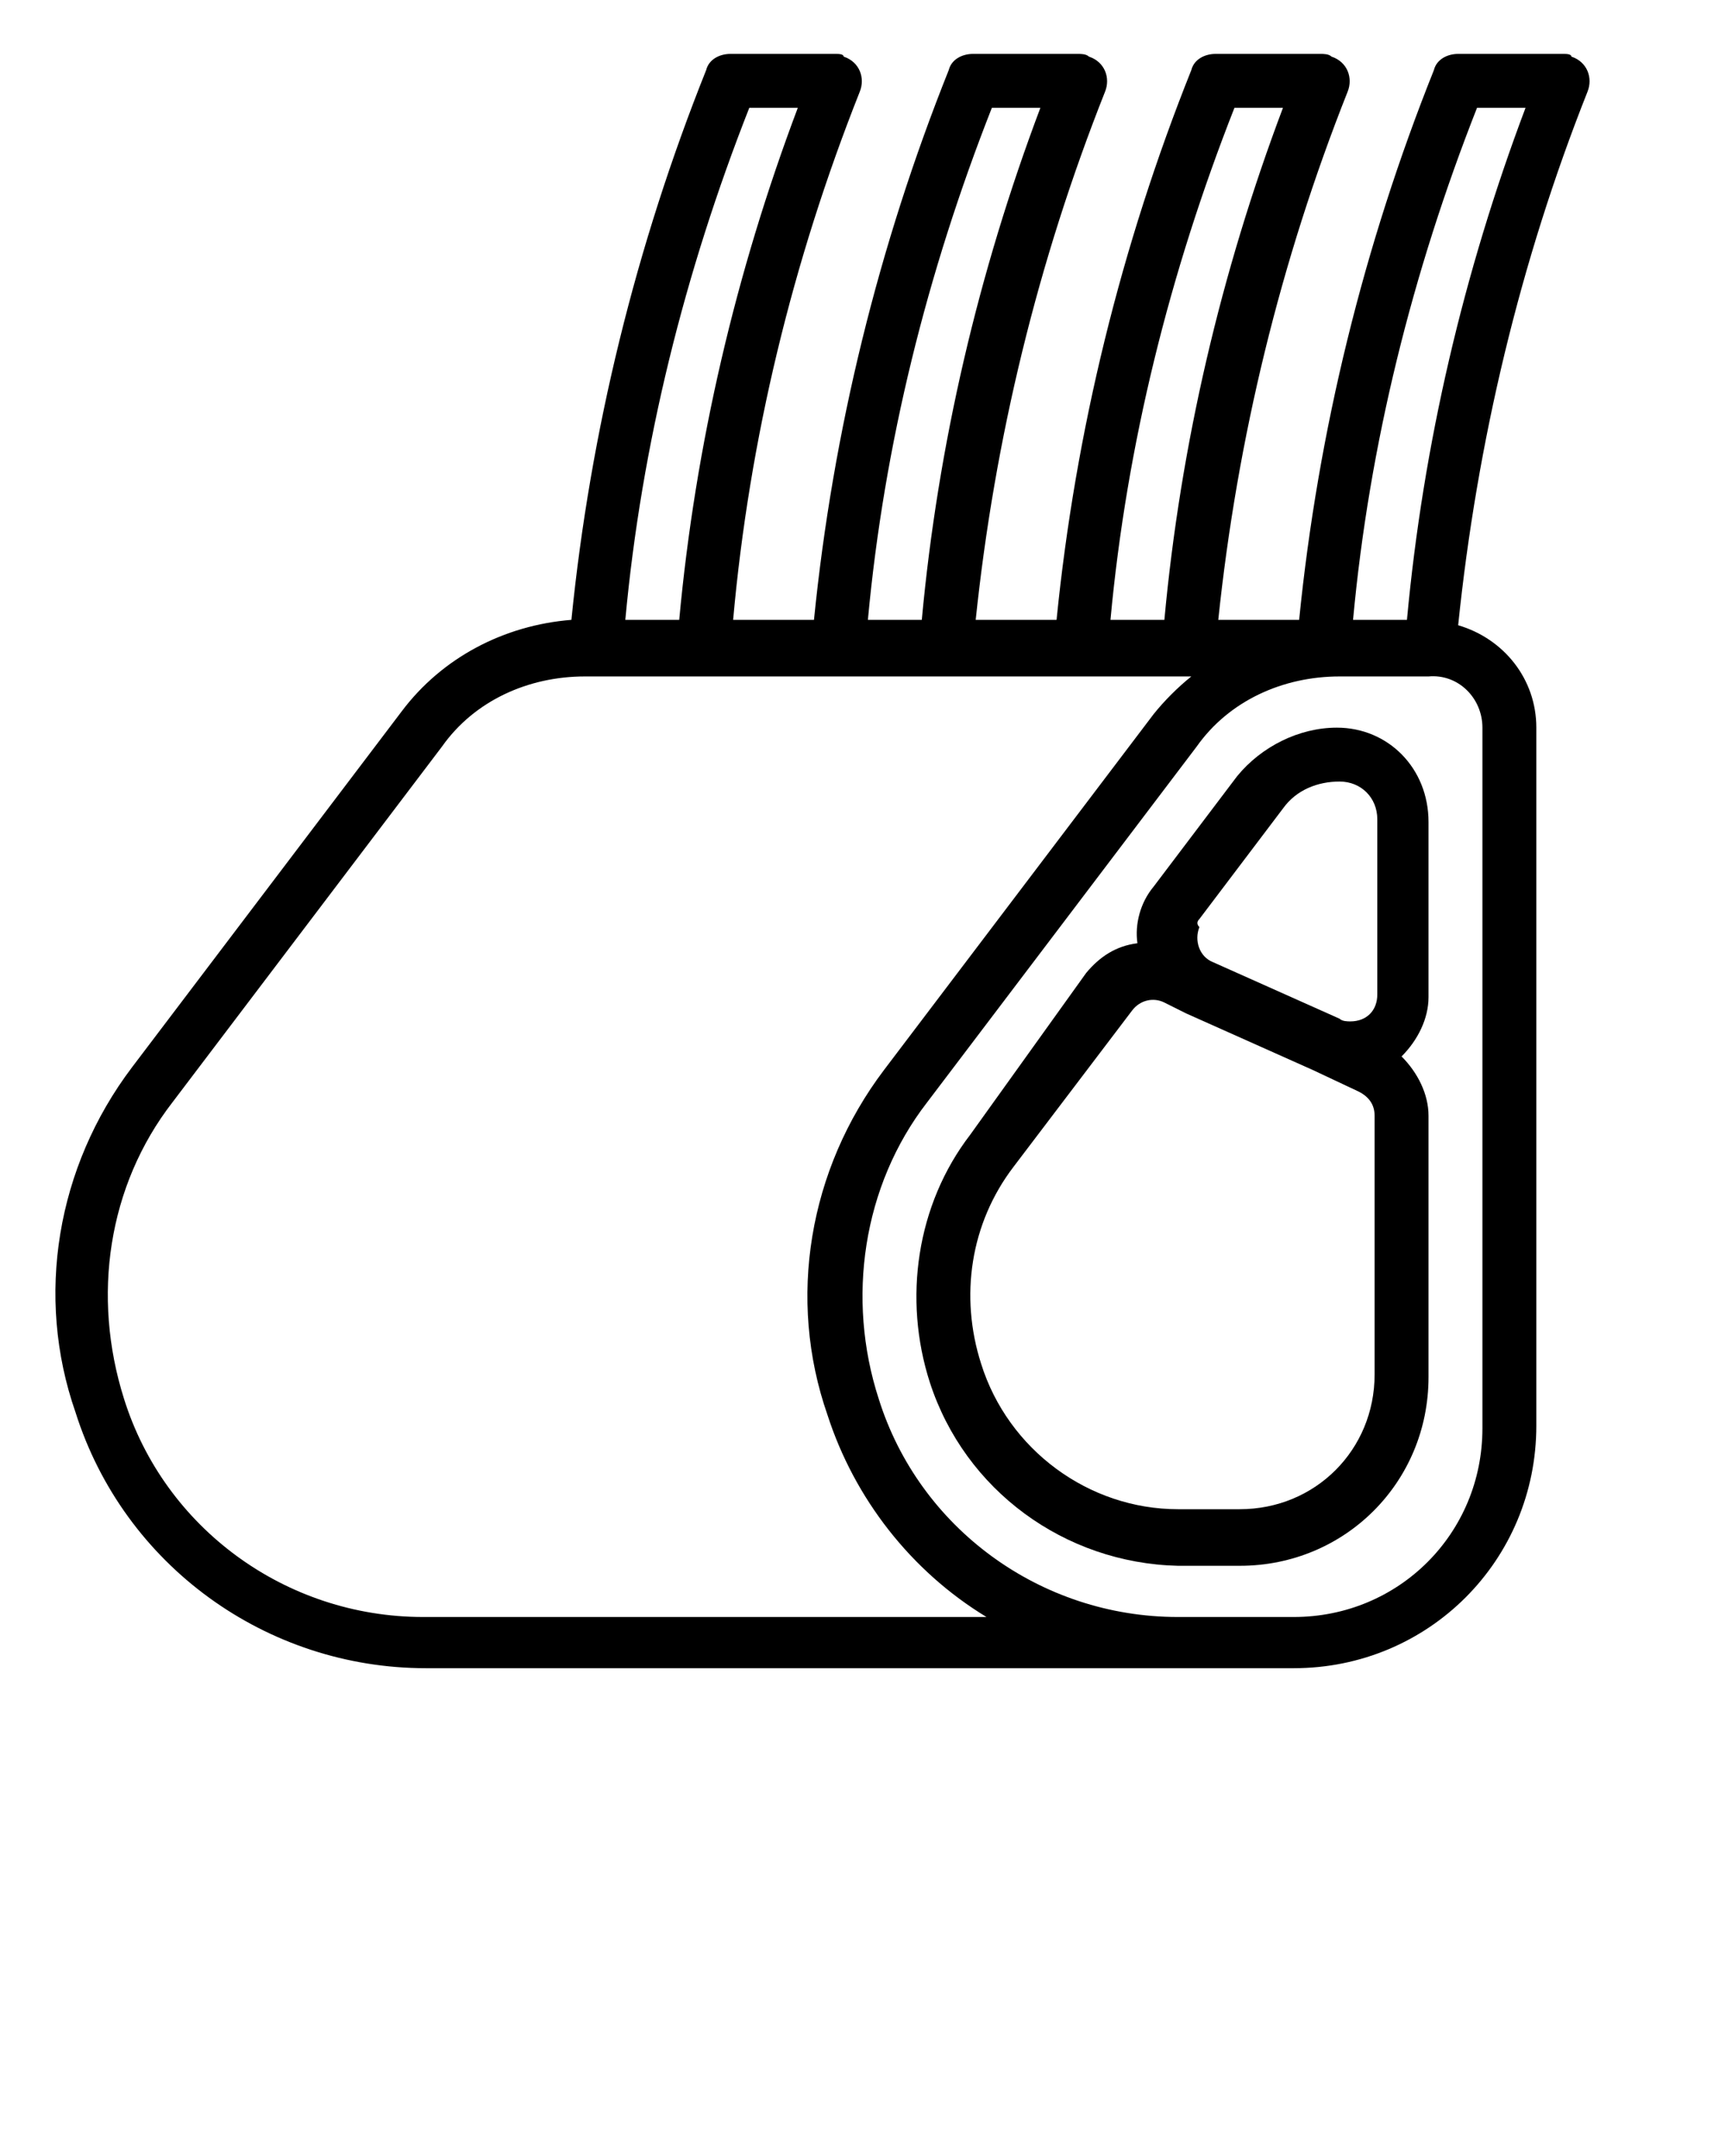 <?xml version="1.0" encoding="utf-8"?>
<!-- Generator: Adobe Illustrator 22.0.1, SVG Export Plug-In . SVG Version: 6.00 Build 0)  -->
<svg version="1.1" id="Layer_1" xmlns="http://www.w3.org/2000/svg" xmlns:xlink="http://www.w3.org/1999/xlink" x="0px" y="0px"
	 viewBox="0 0 64 80" style="enable-background:new 0 0 64 80;" xml:space="preserve">
<g>
	<path d="M31.9,3.4c0.2-0.5,0-1.1-0.6-1.3C31.3,2,31.1,2,31,2h-3.9c-0.4,0-0.8,0.2-0.9,0.6c-2.6,6.5-4.3,13.4-5,20.4
		c-2.5,0.2-4.8,1.4-6.3,3.4l-10,13.2c-2.8,3.7-3.6,8.5-2.1,12.8c1.8,5.7,7.1,9.5,13,9.5H48c5,0,9-4,9-9V27c0-1.8-1.2-3.3-2.9-3.8
		c0.7-6.8,2.3-13.5,4.8-19.8c0.2-0.5,0-1.1-0.6-1.3C58.3,2,58.1,2,58,2h-3.9c-0.4,0-0.8,0.2-0.9,0.6c-2.6,6.5-4.3,13.4-5,20.4h-3
		c0.7-6.7,2.3-13.3,4.8-19.6c0.2-0.5,0-1.1-0.6-1.3C49.3,2,49.1,2,49,2h-3.9c-0.4,0-0.8,0.2-0.9,0.6c-2.6,6.5-4.3,13.4-5,20.4h-3
		c0.7-6.7,2.3-13.3,4.8-19.6c0.2-0.5,0-1.1-0.6-1.3C40.3,2,40.1,2,40,2h-3.9c-0.4,0-0.8,0.2-0.9,0.6c-2.6,6.5-4.3,13.4-5,20.4h-3
		C27.8,16.3,29.4,9.7,31.9,3.4z M27.8,4h1.8c-2.3,6.1-3.8,12.5-4.4,19h-2C23.8,16.5,25.4,10.1,27.8,4z M15.7,60
		c-5.1,0-9.6-3.3-11.1-8.1C3.4,48.1,4,44,6.4,40.9l10-13.2c1.2-1.7,3.2-2.6,5.3-2.6h22.5c-0.5,0.4-1,0.9-1.4,1.4l-10,13.2
		c-2.8,3.7-3.6,8.5-2.1,12.8c1,3.1,3.1,5.8,5.9,7.5H15.7z M55,27v26c0,3.9-3.1,7-7,7h-4.3c-5.1,0-9.6-3.3-11.1-8.1
		c-1.2-3.7-0.6-7.9,1.8-11l10-13.2c1.2-1.7,3.2-2.6,5.3-2.6H53C54.1,25,55,25.9,55,27z M54.8,4h1.8c-2.3,6.1-3.8,12.5-4.4,19h-2
		C50.8,16.5,52.4,10.1,54.8,4z M45.8,4h1.8c-2.3,6.1-3.8,12.5-4.4,19h-2C41.8,16.5,43.4,10.1,45.8,4z M36.8,4h1.8
		c-2.3,6.1-3.8,12.5-4.4,19h-2C32.8,16.5,34.4,10.1,36.8,4z"/>
	<path d="M49.6,27c-1.4,0-2.8,0.7-3.7,1.8l-3.1,4.1c-0.5,0.6-0.7,1.4-0.6,2.1c-0.8,0.1-1.4,0.5-1.9,1.1L36,42.1
		c-2,2.6-2.5,6.1-1.5,9.2c1.3,4,5,6.7,9.2,6.8H46c3.9,0,7-3.1,7-7v-9.7c0-0.8-0.4-1.6-1-2.2c0.6-0.6,1-1.4,1-2.2v-6.5
		C53,28.5,51.5,27,49.6,27z M44.5,34.1l3.1-4.1c0.5-0.7,1.3-1,2.1-1c0.8,0,1.4,0.6,1.4,1.4v6.5c0,0.6-0.4,1-1,1
		c-0.1,0-0.3,0-0.4-0.1l-4.7-2.1c-0.5-0.2-0.7-0.8-0.5-1.3C44.4,34.3,44.4,34.2,44.5,34.1z M51,51c0,2.8-2.2,5-5,5h-2.3
		c-3.3,0-6.3-2.2-7.3-5.4c-0.8-2.5-0.4-5.2,1.2-7.3l0,0l4.4-5.8c0.3-0.4,0.8-0.5,1.2-0.3l0.8,0.4l0,0l4.7,2.1l0,0l1.7,0.8
		c0.4,0.2,0.6,0.5,0.6,0.9L51,51z"/>
</g>
</svg>
